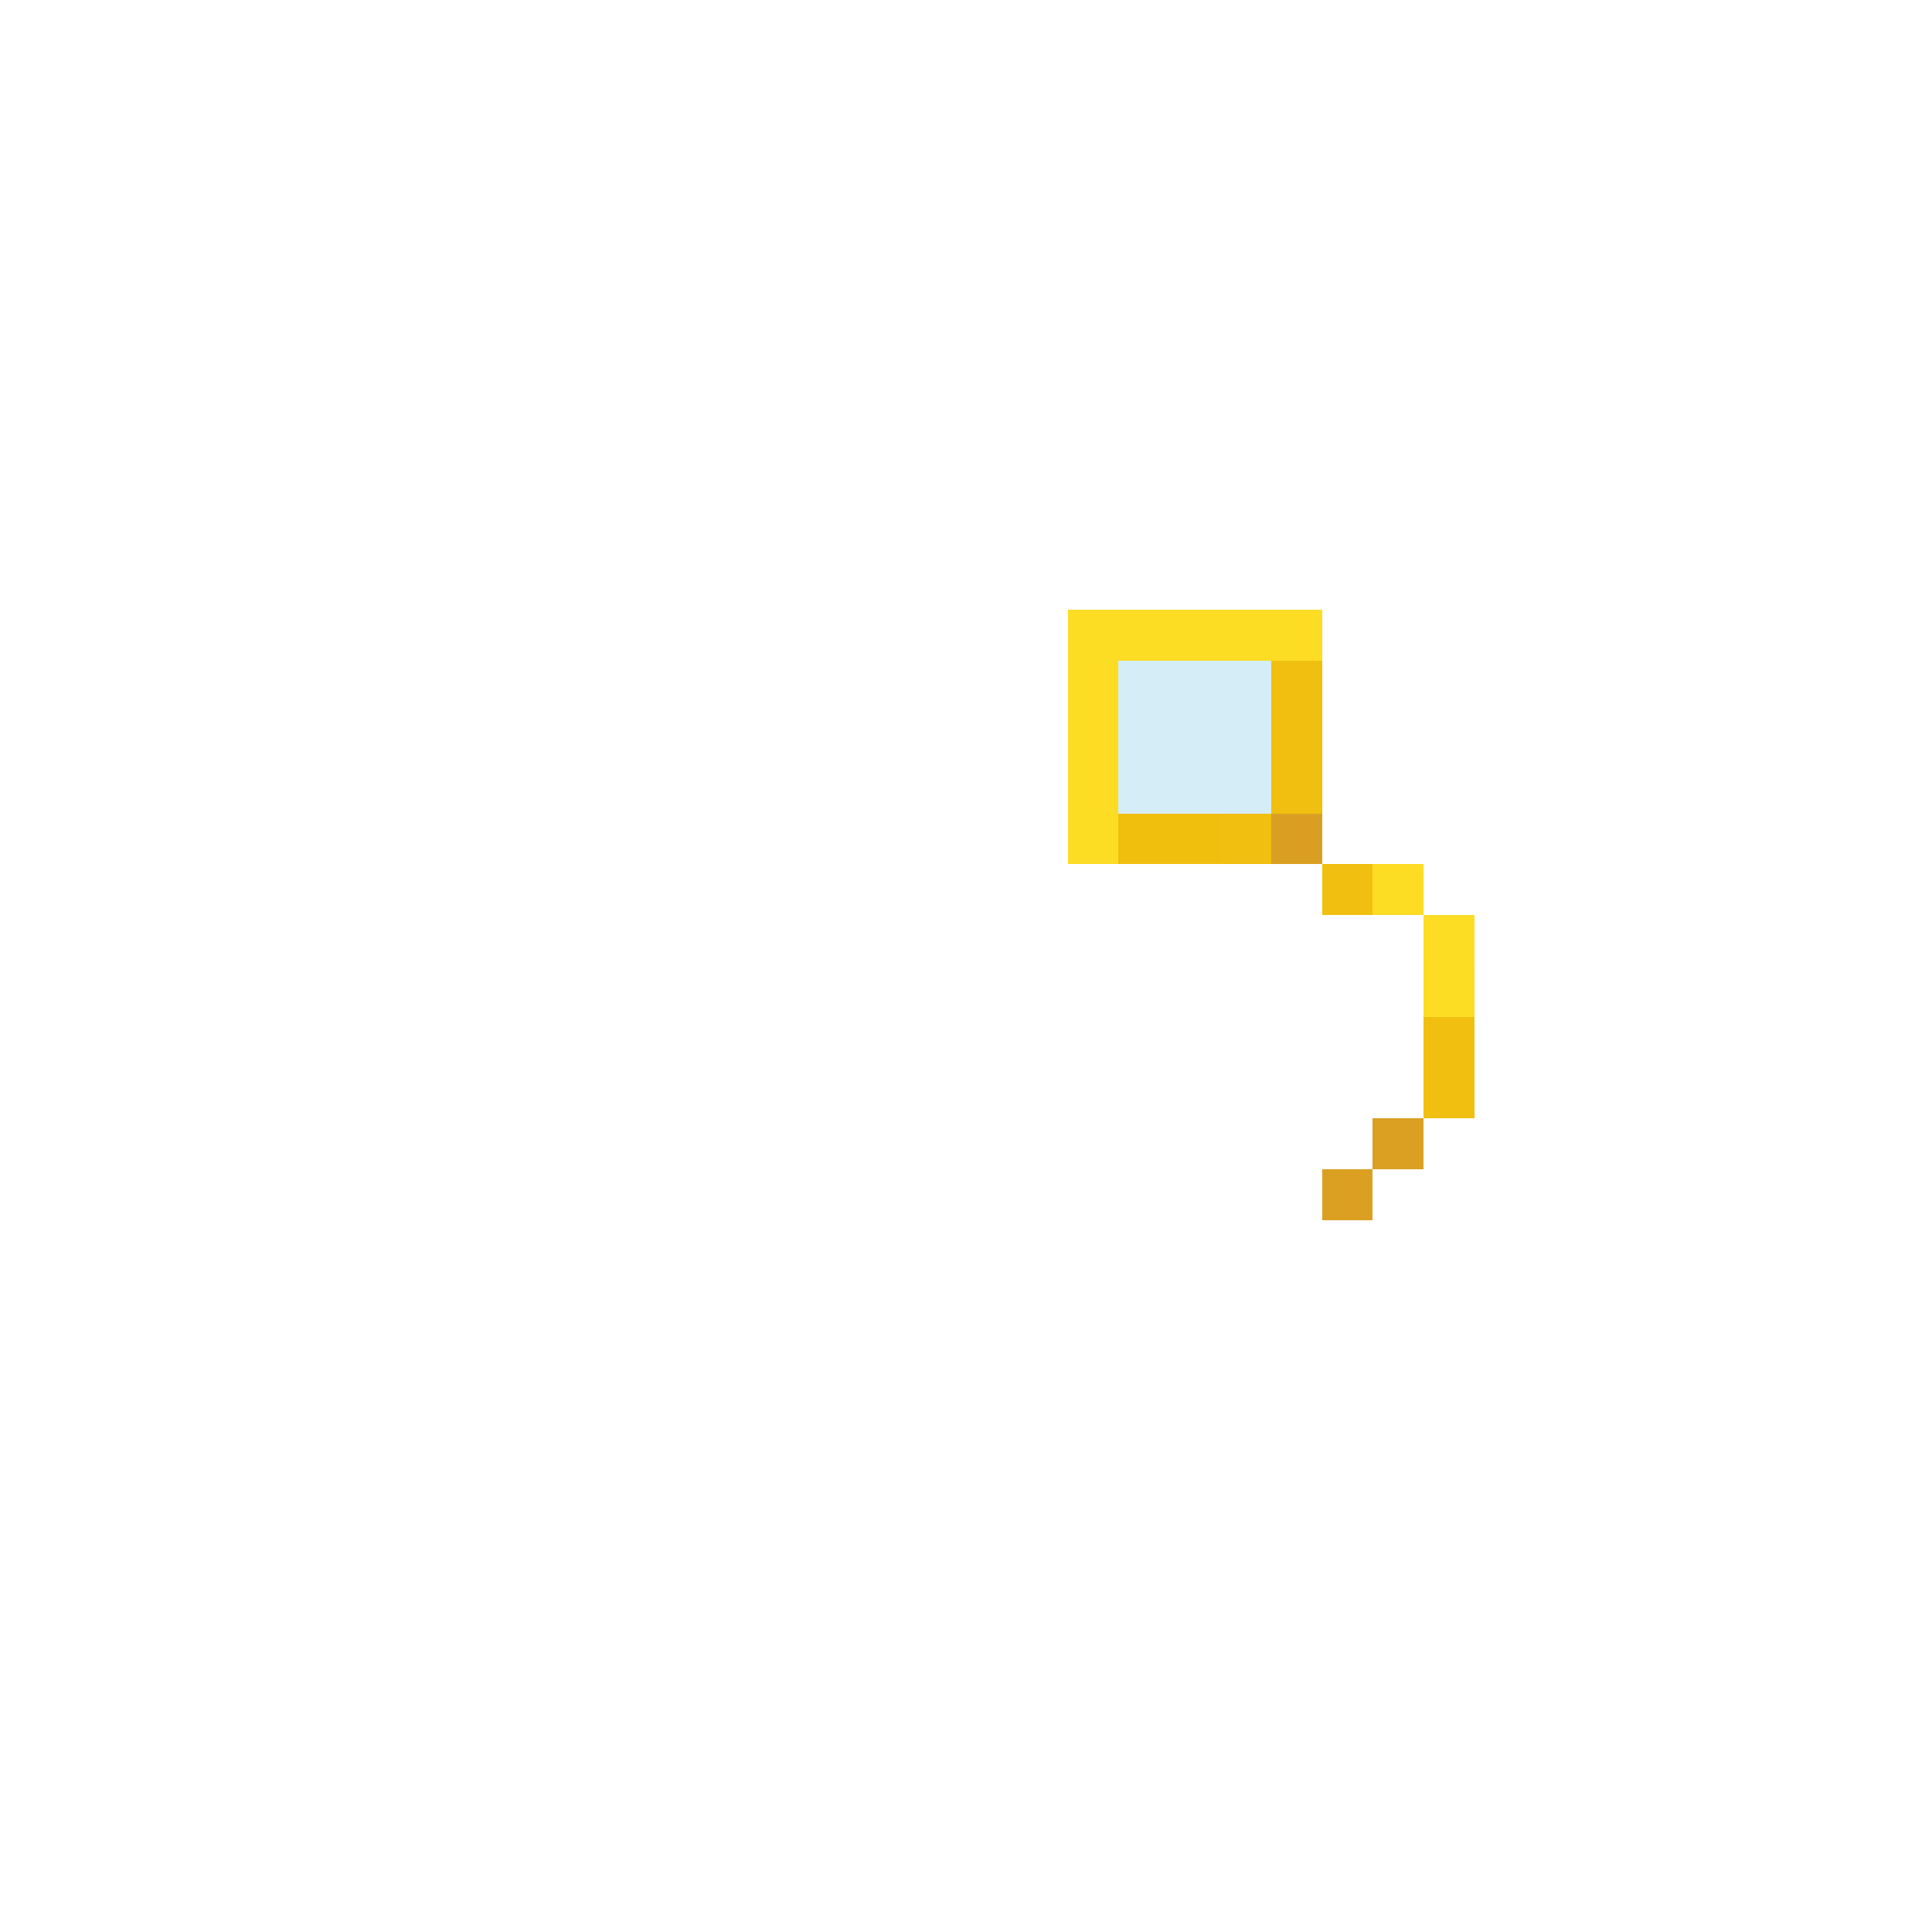 <svg xmlns="http://www.w3.org/2000/svg" shape-rendering="crispEdges" viewBox="0 -0.5 38 38"><path stroke="#fddc24" d="M21 12h5m-5 1h1m-1 1h1m-1 1h1m-1 1h1m5 1h1m0 1h1"/><path stroke="rgba(166,217,236,0.471)" d="M22 13h3m-3 1h3m-3 1h3"/><path stroke="#f0bf0f" d="M25 13h1m-1 1h1m-1 1h1m-2 1h1m1 1h1"/><path stroke="#f0bf0e" d="M22 16h2"/><path stroke="#da9f22" d="M25 16h1"/><path stroke="#fddd24" d="M28 19h1"/><path stroke="#f1bf0f" d="M28 20h1m-1 1h1"/><path stroke="#db9f22" d="M27 22h1m-2 1h1"/></svg>